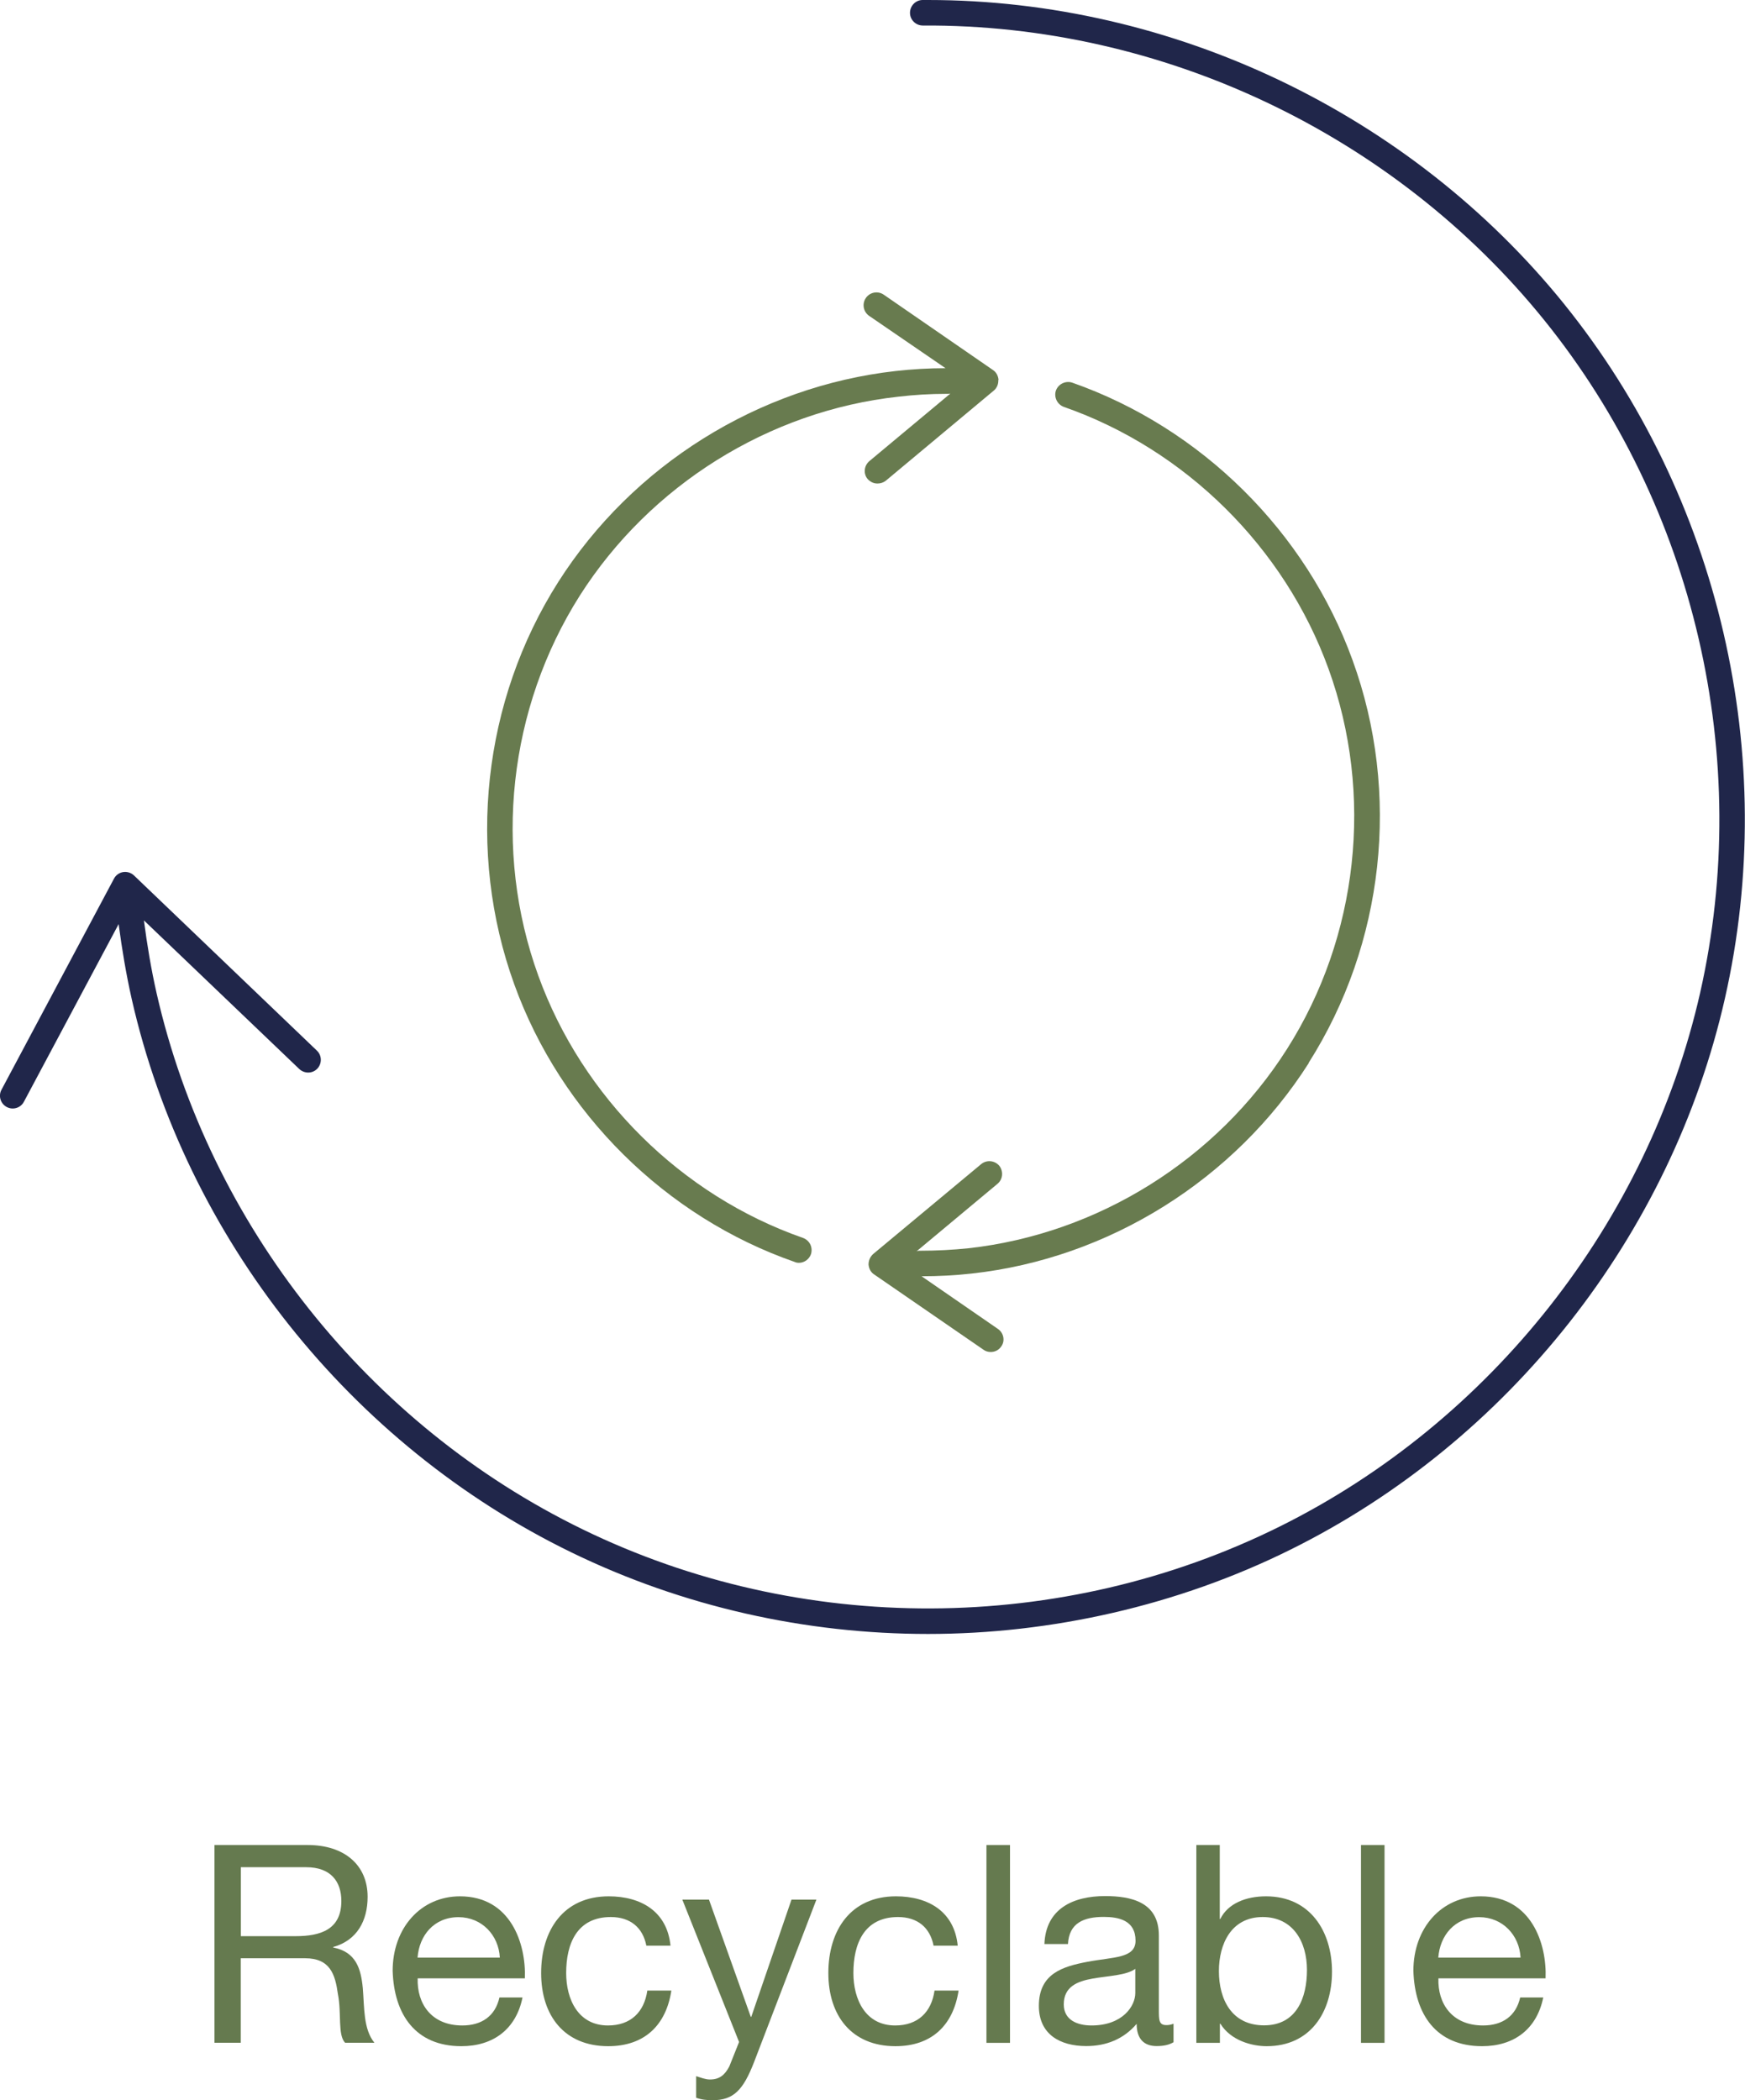 <?xml version="1.0" encoding="UTF-8"?><svg id="Camada_2" xmlns="http://www.w3.org/2000/svg" viewBox="0 0 141.5 170.27"><defs><style>.cls-1{fill:#687b4f;}.cls-2{fill:#657a4f;}.cls-3{fill:#20264a;}</style></defs><g id="Camada_1-2"><g><g><path class="cls-2" d="M17.39,149.58h7.55c3.01,0,4.87,1.64,4.87,4.2,0,1.93-.85,3.53-2.79,4.07v.04c1.86,.36,2.25,1.73,2.4,3.3,.13,1.57,.04,3.32,.94,4.42h-2.38c-.61-.65-.27-2.38-.58-3.95-.22-1.57-.61-2.9-2.67-2.9h-5.21v6.85h-2.13v-16.04Zm6.58,7.39c2,0,3.71-.52,3.71-2.85,0-1.57-.85-2.74-2.85-2.74h-5.3v5.59h4.45Z"/><path class="cls-2" d="M42.37,161.94c-.52,2.56-2.36,3.95-4.96,3.95-3.71,0-5.46-2.56-5.57-6.11,0-3.48,2.29-6.04,5.46-6.04,4.11,0,5.37,3.84,5.26,6.65h-8.69c-.07,2.02,1.08,3.82,3.62,3.82,1.57,0,2.67-.76,3.01-2.27h1.89Zm-1.84-3.23c-.09-1.82-1.46-3.28-3.35-3.28-2,0-3.19,1.5-3.32,3.28h6.67Z"/><path class="cls-2" d="M52.41,157.73c-.29-1.46-1.3-2.31-2.88-2.31-2.76,0-3.62,2.18-3.62,4.54,0,2.13,.97,4.25,3.39,4.25,1.84,0,2.94-1.08,3.19-2.83h1.95c-.43,2.83-2.2,4.51-5.12,4.51-3.55,0-5.44-2.47-5.44-5.93s1.8-6.22,5.48-6.22c2.63,0,4.74,1.24,5.01,4h-1.98Z"/><path class="cls-2" d="M61.15,167.17c-.88,2.27-1.66,3.1-3.37,3.1-.45,0-.9-.04-1.33-.2v-1.75c.36,.11,.74,.27,1.12,.27,.79,0,1.21-.38,1.57-1.06l.79-1.98-4.6-11.54h2.16l3.39,9.5h.04l3.26-9.5h2.02l-5.05,13.16Z"/><path class="cls-2" d="M75.7,157.73c-.29-1.46-1.3-2.31-2.88-2.31-2.76,0-3.62,2.18-3.62,4.54,0,2.13,.97,4.25,3.39,4.25,1.84,0,2.94-1.08,3.19-2.83h1.95c-.43,2.83-2.2,4.51-5.12,4.51-3.55,0-5.44-2.47-5.44-5.93s1.8-6.22,5.48-6.22c2.63,0,4.74,1.24,5.01,4h-1.98Z"/><path class="cls-2" d="M79.99,149.58h1.91v16.04h-1.91v-16.04Z"/><path class="cls-2" d="M95.16,165.57c-.34,.2-.76,.31-1.37,.31-.99,0-1.62-.54-1.62-1.8-1.06,1.24-2.47,1.8-4.09,1.8-2.11,0-3.84-.94-3.84-3.26,0-2.63,1.95-3.19,3.93-3.57,2.11-.4,3.91-.27,3.91-1.71,0-1.66-1.37-1.93-2.58-1.93-1.62,0-2.81,.49-2.9,2.2h-1.91c.11-2.88,2.34-3.89,4.92-3.89,2.09,0,4.36,.47,4.36,3.19v5.97c0,.9,0,1.3,.61,1.3,.16,0,.34-.02,.58-.11v1.48Zm-3.1-5.95c-.74,.54-2.18,.56-3.46,.79-1.26,.22-2.34,.67-2.34,2.09,0,1.26,1.08,1.71,2.25,1.71,2.52,0,3.55-1.57,3.55-2.63v-1.95Z"/><path class="cls-2" d="M97,149.58h1.91v6h.04c.63-1.28,2.11-1.84,3.71-1.84,3.57,0,5.35,2.83,5.35,6.11s-1.75,6.04-5.3,6.04c-1.19,0-2.9-.45-3.75-1.82h-.04v1.55h-1.91v-16.04Zm5.39,5.84c-2.56,0-3.55,2.2-3.55,4.38,0,2.29,1.03,4.4,3.66,4.4s3.48-2.22,3.48-4.49-1.12-4.29-3.59-4.29Z"/><path class="cls-2" d="M110.36,149.58h1.91v16.04h-1.91v-16.04Z"/><path class="cls-2" d="M125.14,161.94c-.52,2.56-2.36,3.95-4.96,3.95-3.71,0-5.46-2.56-5.57-6.11,0-3.48,2.29-6.04,5.46-6.04,4.11,0,5.37,3.84,5.26,6.65h-8.69c-.07,2.02,1.08,3.82,3.62,3.82,1.57,0,2.67-.76,3.01-2.27h1.89Zm-1.84-3.23c-.09-1.82-1.46-3.28-3.35-3.28-2,0-3.19,1.5-3.32,3.28h6.67Z"/></g><g><g><path class="cls-1" d="M80.95,30.82c.02,.32-.12,.65-.37,.85l-8.76,7.31c-.2,.15-.42,.22-.67,.22-.3,0-.57-.12-.8-.37-.35-.42-.3-1.07,.15-1.45l6.56-5.47c-.07,0-.1,.02-.17,.02h-.17c-1.3,0-2.6,.08-3.87,.23-10.51,1.15-20.14,7.19-25.83,16.12-5.79,9.13-7.06,20.64-3.37,30.82,3.57,9.86,11.61,17.82,21.46,21.26,.55,.2,.82,.77,.65,1.32-.15,.42-.55,.7-.97,.7-.12,0-.25-.02-.35-.07-10.46-3.64-18.97-12.06-22.74-22.51-3.89-10.76-2.57-22.96,3.57-32.62,6.02-9.46,16.22-15.85,27.36-17.1,1.32-.15,2.7-.23,4.04-.23l-6.19-4.24c-.47-.32-.6-.97-.27-1.45,.32-.47,.97-.6,1.45-.27l8.86,6.11c.27,.18,.42,.47,.45,.8Z"/><path class="cls-1" d="M106.13,86.18c-6.02,9.46-16.22,15.85-27.33,17.07-1.35,.15-2.7,.22-4.07,.22l6.19,4.27c.47,.32,.6,.97,.27,1.42-.2,.3-.52,.45-.85,.45-.2,0-.4-.05-.57-.17l-8.89-6.12c-.27-.17-.42-.47-.45-.8,0-.32,.12-.62,.37-.85l8.76-7.29c.45-.37,1.1-.3,1.47,.13,.35,.45,.3,1.1-.15,1.47l-6.56,5.47c.07-.02,.12-.05,.17-.05h.17c1.3,0,2.6-.07,3.87-.2,10.51-1.17,20.14-7.19,25.83-16.15,5.79-9.11,7.06-20.64,3.37-30.82-3.57-9.86-11.61-17.8-21.46-21.24-.55-.2-.82-.8-.65-1.32,.2-.55,.8-.82,1.32-.65,10.46,3.67,18.97,12.08,22.74,22.51,3.92,10.78,2.57,22.99-3.57,32.65Z"/></g><path class="cls-3" d="M126.82,24.63C114.34,9.19,95.08,0,75.25,0c-.15,0-.29,0-.43,0-.57,0-1.03,.47-1.03,1.04,0,.57,.47,1.03,1.04,1.03h0c19.38-.12,38.19,8.79,50.37,23.86,12.24,15.14,16.97,35.54,12.66,54.57-4.22,18.59-16.97,34.77-34.11,43.27-17.66,8.76-38.8,8.85-56.52,.21-17.36-8.45-30.26-24.69-34.53-43.45-.44-1.94-.77-3.92-1.03-5.91l12.6,12.05c.42,.39,1.07,.38,1.46-.03,.39-.41,.38-1.07-.03-1.46l-14.83-14.2c-.23-.22-.56-.33-.88-.28-.32,.05-.6,.25-.75,.54L.12,88.35c-.27,.5-.08,1.13,.43,1.4,.15,.08,.32,.12,.48,.12,.37,0,.73-.2,.91-.55l7.68-14.4c.27,2.04,.61,4.07,1.06,6.07,4.4,19.37,17.73,36.14,35.64,44.86,9.08,4.42,19.01,6.62,28.94,6.62s20.21-2.28,29.41-6.85c17.69-8.77,30.85-25.47,35.2-44.67,4.46-19.64-.43-40.7-13.06-56.33Z"/></g></g></g></svg>